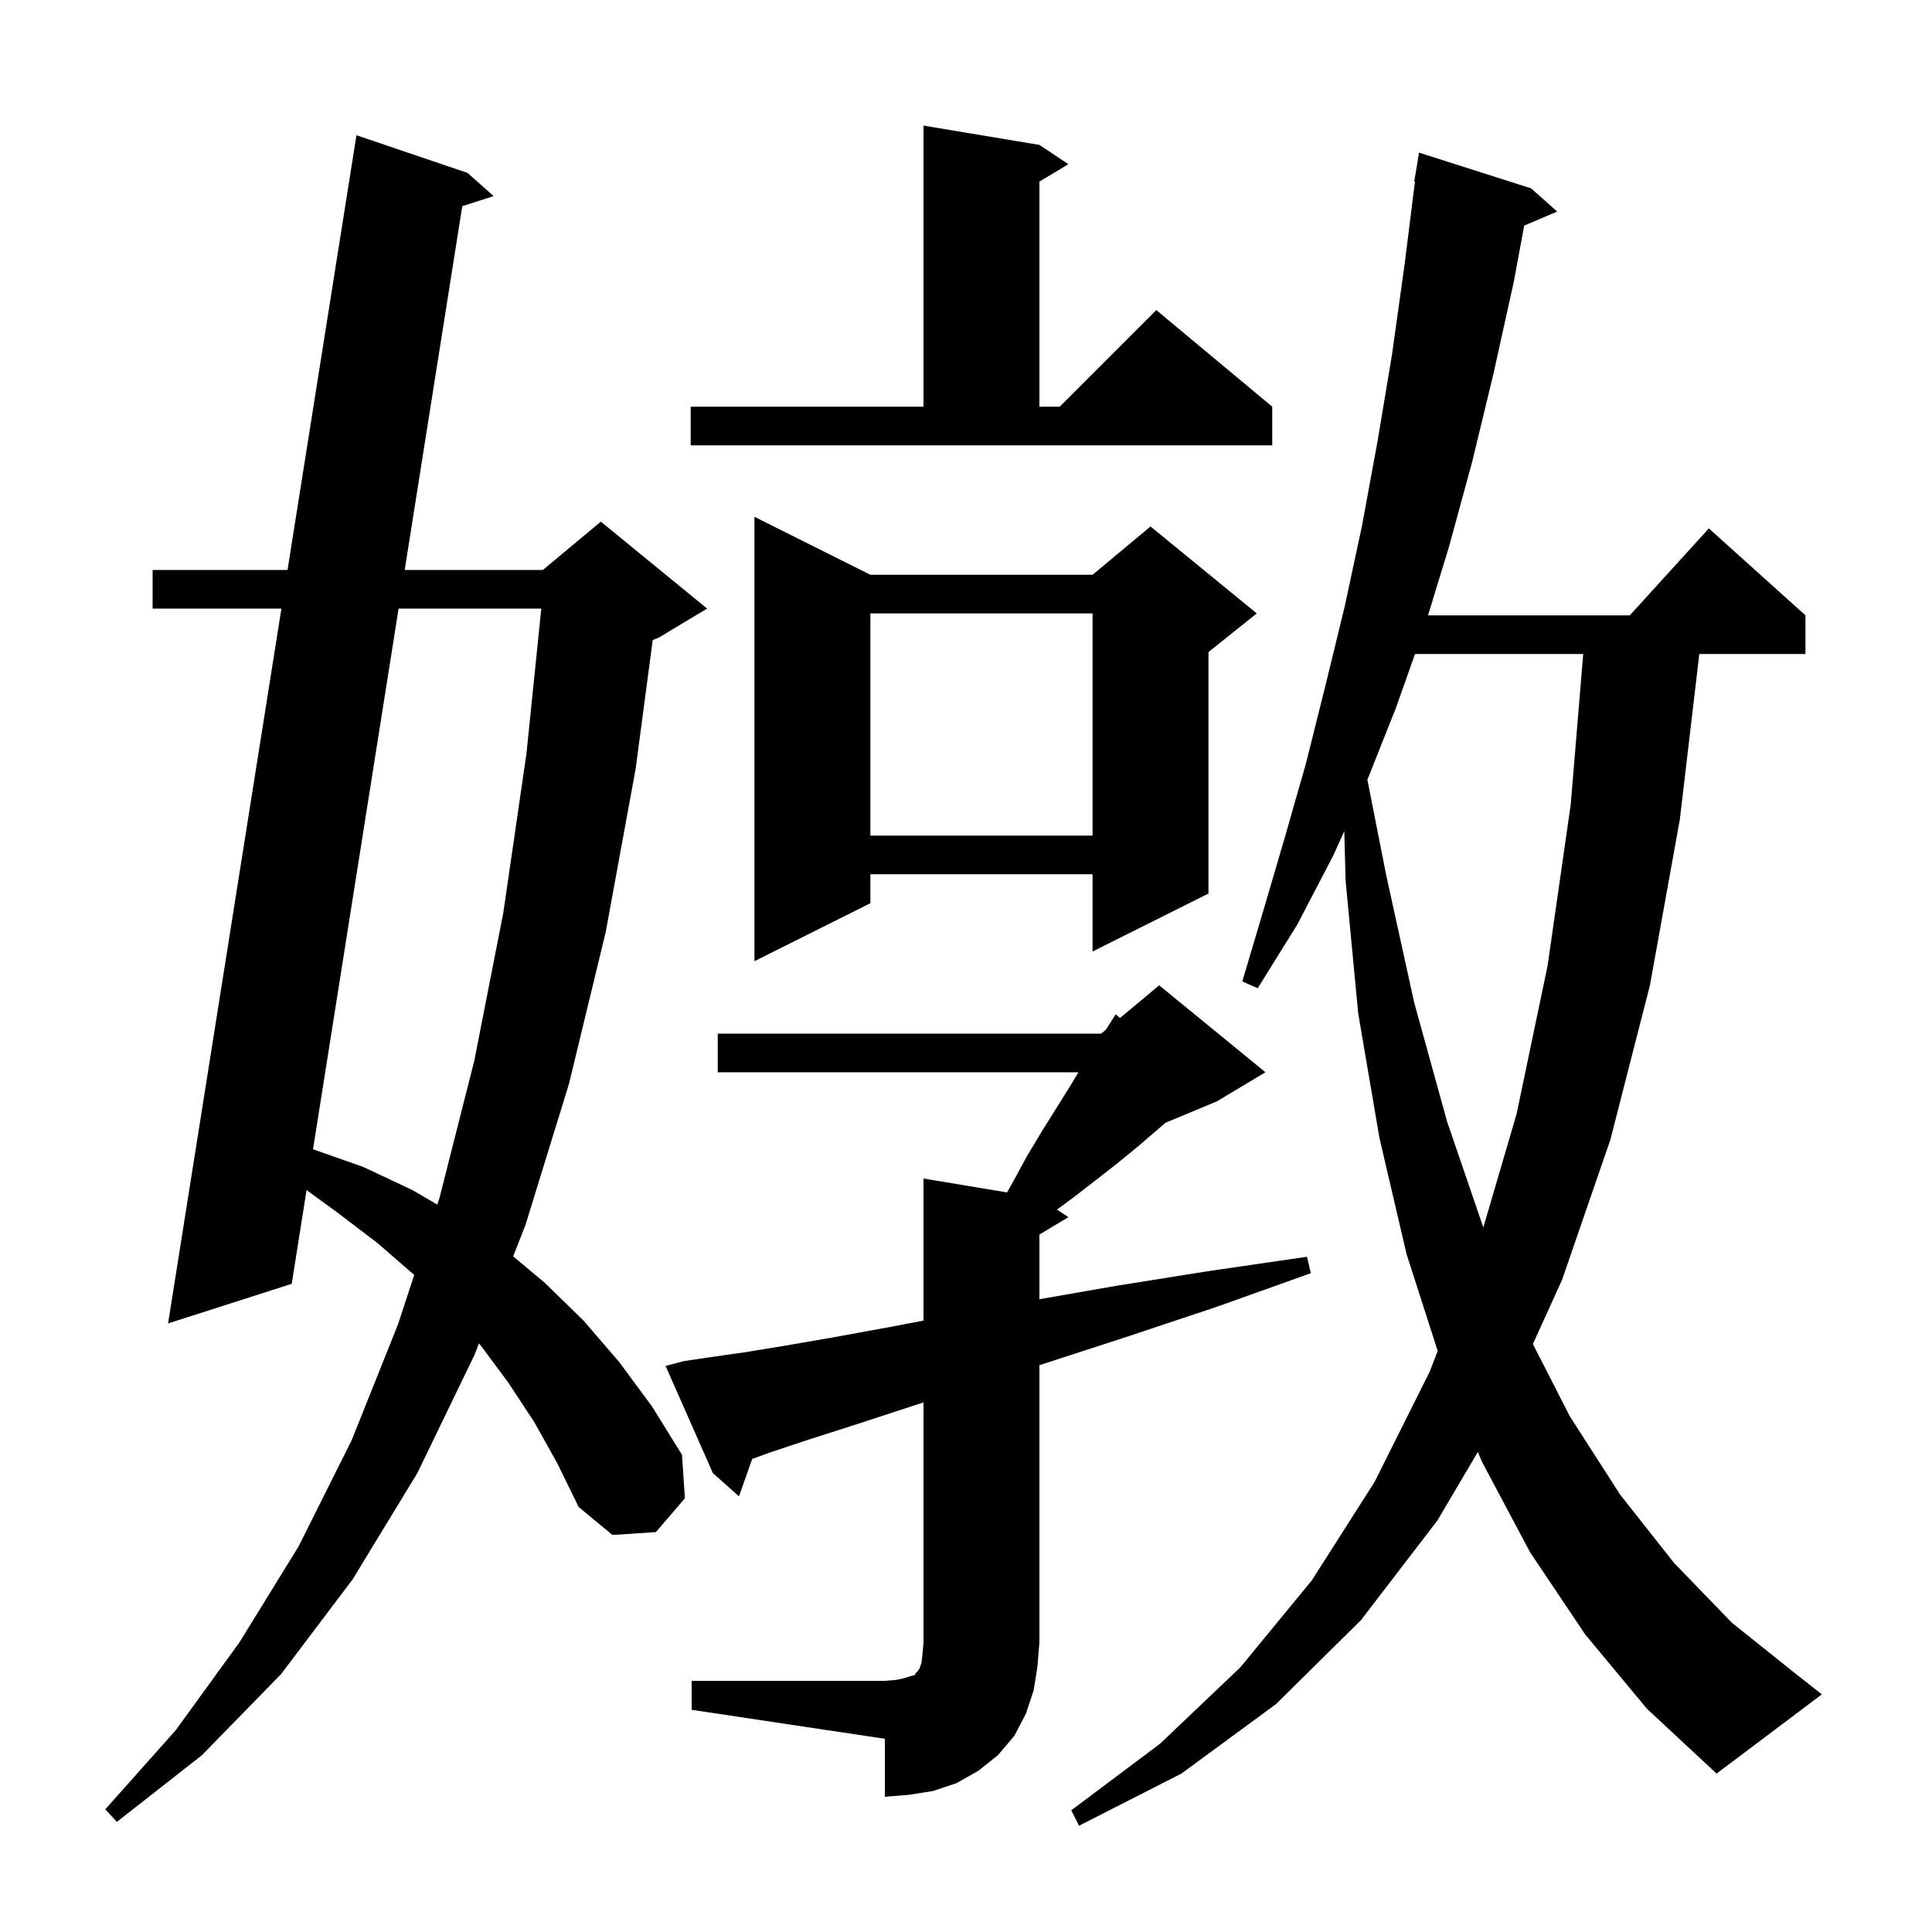 <svg xmlns="http://www.w3.org/2000/svg" xmlns:xlink="http://www.w3.org/1999/xlink" version="1.1" baseProfile="full" viewBox="0 0 200 200" width="200" height="200">
<g fill="black">
<path d="M 164.1 169.2 L 158.4 160.7 L 153.4 151.3 L 152.99 150.295 L 148.8 157.4 L 140.9 167.7 L 132.1 176.4 L 122.3 183.6 L 111.7 189.0 L 110.9 187.4 L 120.1 180.5 L 128.4 172.6 L 135.8 163.6 L 142.3 153.4 L 148.0 142.0 L 148.83 139.849 L 145.6 129.8 L 142.8 117.8 L 140.6 104.9 L 139.3 91.2 L 139.159 86.044 L 138.0 88.6 L 134.3 95.7 L 130.2 102.3 L 128.6 101.6 L 130.8 94.2 L 133.0 86.7 L 135.2 79.0 L 137.2 71.0 L 139.2 62.8 L 141.0 54.4 L 142.6 45.7 L 144.1 36.7 L 145.4 27.4 L 146.474 18.804 L 146.4 18.8 L 146.9 15.8 L 158.5 19.5 L 161.2 21.9 L 157.785 23.355 L 156.7 29.2 L 154.6 38.7 L 152.4 47.8 L 150.0 56.6 L 147.828 63.7 L 168.718 63.7 L 176.9 54.7 L 186.9 63.7 L 186.9 67.7 L 175.912 67.7 L 173.9 84.8 L 170.8 102.0 L 166.7 118.0 L 161.7 132.5 L 158.685 139.133 L 162.5 146.6 L 167.7 154.7 L 173.3 161.8 L 179.3 168.0 L 185.8 173.2 L 188.6 175.4 L 177.7 183.6 L 170.5 176.9 Z M 55.3 147.2 L 52.6 143.1 L 49.7 139.2 L 49.583 139.069 L 49.1 140.3 L 43.2 152.5 L 36.5 163.5 L 29.1 173.3 L 20.9 181.7 L 12.1 188.6 L 10.9 187.3 L 18.2 179.1 L 24.8 170.0 L 30.9 160.1 L 36.4 149.1 L 41.2 137.1 L 42.88 131.982 L 39.1 128.7 L 34.9 125.5 L 31.735 123.198 L 30.2 132.9 L 17.4 137.0 L 29.132 63.0 L 15.8 63.0 L 15.8 59.0 L 29.766 59.0 L 36.9 14.0 L 48.4 17.9 L 51.1 20.3 L 47.855 21.341 L 41.895 59.0 L 56.2 59.0 L 62.2 54.0 L 73.2 63.0 L 68.2 66.0 L 67.568 66.263 L 65.8 79.6 L 62.7 96.5 L 58.9 112.2 L 54.4 126.8 L 53.122 130.056 L 56.4 132.8 L 60.4 136.7 L 64.1 141.0 L 67.5 145.6 L 70.6 150.6 L 70.9 155.1 L 67.9 158.6 L 63.4 158.9 L 59.9 156.0 L 57.7 151.5 Z M 71.6 174.0 L 91.6 174.0 L 92.8 173.9 L 93.7 173.7 L 94.3 173.5 L 94.7 173.4 L 94.8 173.2 L 95.0 173.0 L 95.2 172.7 L 95.4 172.1 L 95.5 171.2 L 95.6 170.0 L 95.6 145.182 L 94.6 145.5 L 88.8 147.4 L 83.8 149.0 L 79.6 150.4 L 77.866 151.031 L 76.5 154.9 L 73.8 152.5 L 68.9 141.4 L 70.8 140.9 L 73.5 140.5 L 77.0 140.0 L 81.3 139.3 L 86.5 138.4 L 92.5 137.3 L 95.6 136.707 L 95.6 122.0 L 104.249 123.441 L 105.0 122.1 L 106.3 119.7 L 107.8 117.2 L 110.8 112.4 L 111.64 111.0 L 74.3 111.0 L 74.3 107.0 L 114.0 107.0 L 114.471 106.607 L 115.5 105.0 L 115.938 105.385 L 120.0 102.0 L 131.0 111.0 L 126.0 114.0 L 120.641 116.233 L 117.9 118.6 L 115.7 120.4 L 113.4 122.2 L 111.2 123.9 L 109.422 125.214 L 110.6 126.0 L 107.6 127.8 L 107.6 134.495 L 115.6 133.1 L 125.0 131.6 L 135.3 130.1 L 135.7 131.8 L 125.9 135.3 L 116.9 138.3 L 108.6 141.0 L 107.6 141.324 L 107.6 170.0 L 107.4 172.5 L 107.0 175.0 L 106.2 177.4 L 105.0 179.7 L 103.3 181.7 L 101.3 183.3 L 99.0 184.6 L 96.6 185.4 L 94.1 185.8 L 91.6 186.0 L 91.6 180.0 L 71.6 177.0 Z M 146.48 67.7 L 144.5 73.3 L 141.552 80.719 L 143.5 90.6 L 146.4 103.8 L 149.8 116.1 L 153.554 127.066 L 157.0 115.3 L 160.2 100.0 L 162.6 83.3 L 163.893 67.7 Z M 41.262 63.0 L 32.404 118.972 L 37.6 120.8 L 42.7 123.2 L 45.27 124.699 L 45.5 124.0 L 49.1 109.8 L 52.1 94.5 L 54.5 78.0 L 56.034 63.0 Z M 90.1 59.5 L 113.1 59.5 L 119.1 54.5 L 130.1 63.5 L 125.1 67.5 L 125.1 92.5 L 113.1 98.5 L 113.1 90.5 L 90.1 90.5 L 90.1 93.5 L 78.1 99.5 L 78.1 53.5 Z M 90.1 63.5 L 90.1 86.5 L 113.1 86.5 L 113.1 63.5 Z M 71.5 42.1 L 95.6 42.1 L 95.6 13.0 L 107.6 15.0 L 110.6 17.0 L 107.6 18.8 L 107.6 42.1 L 109.7 42.1 L 119.7 32.1 L 131.7 42.1 L 131.7 46.1 L 71.5 46.1 Z " />
</g>
</svg>
